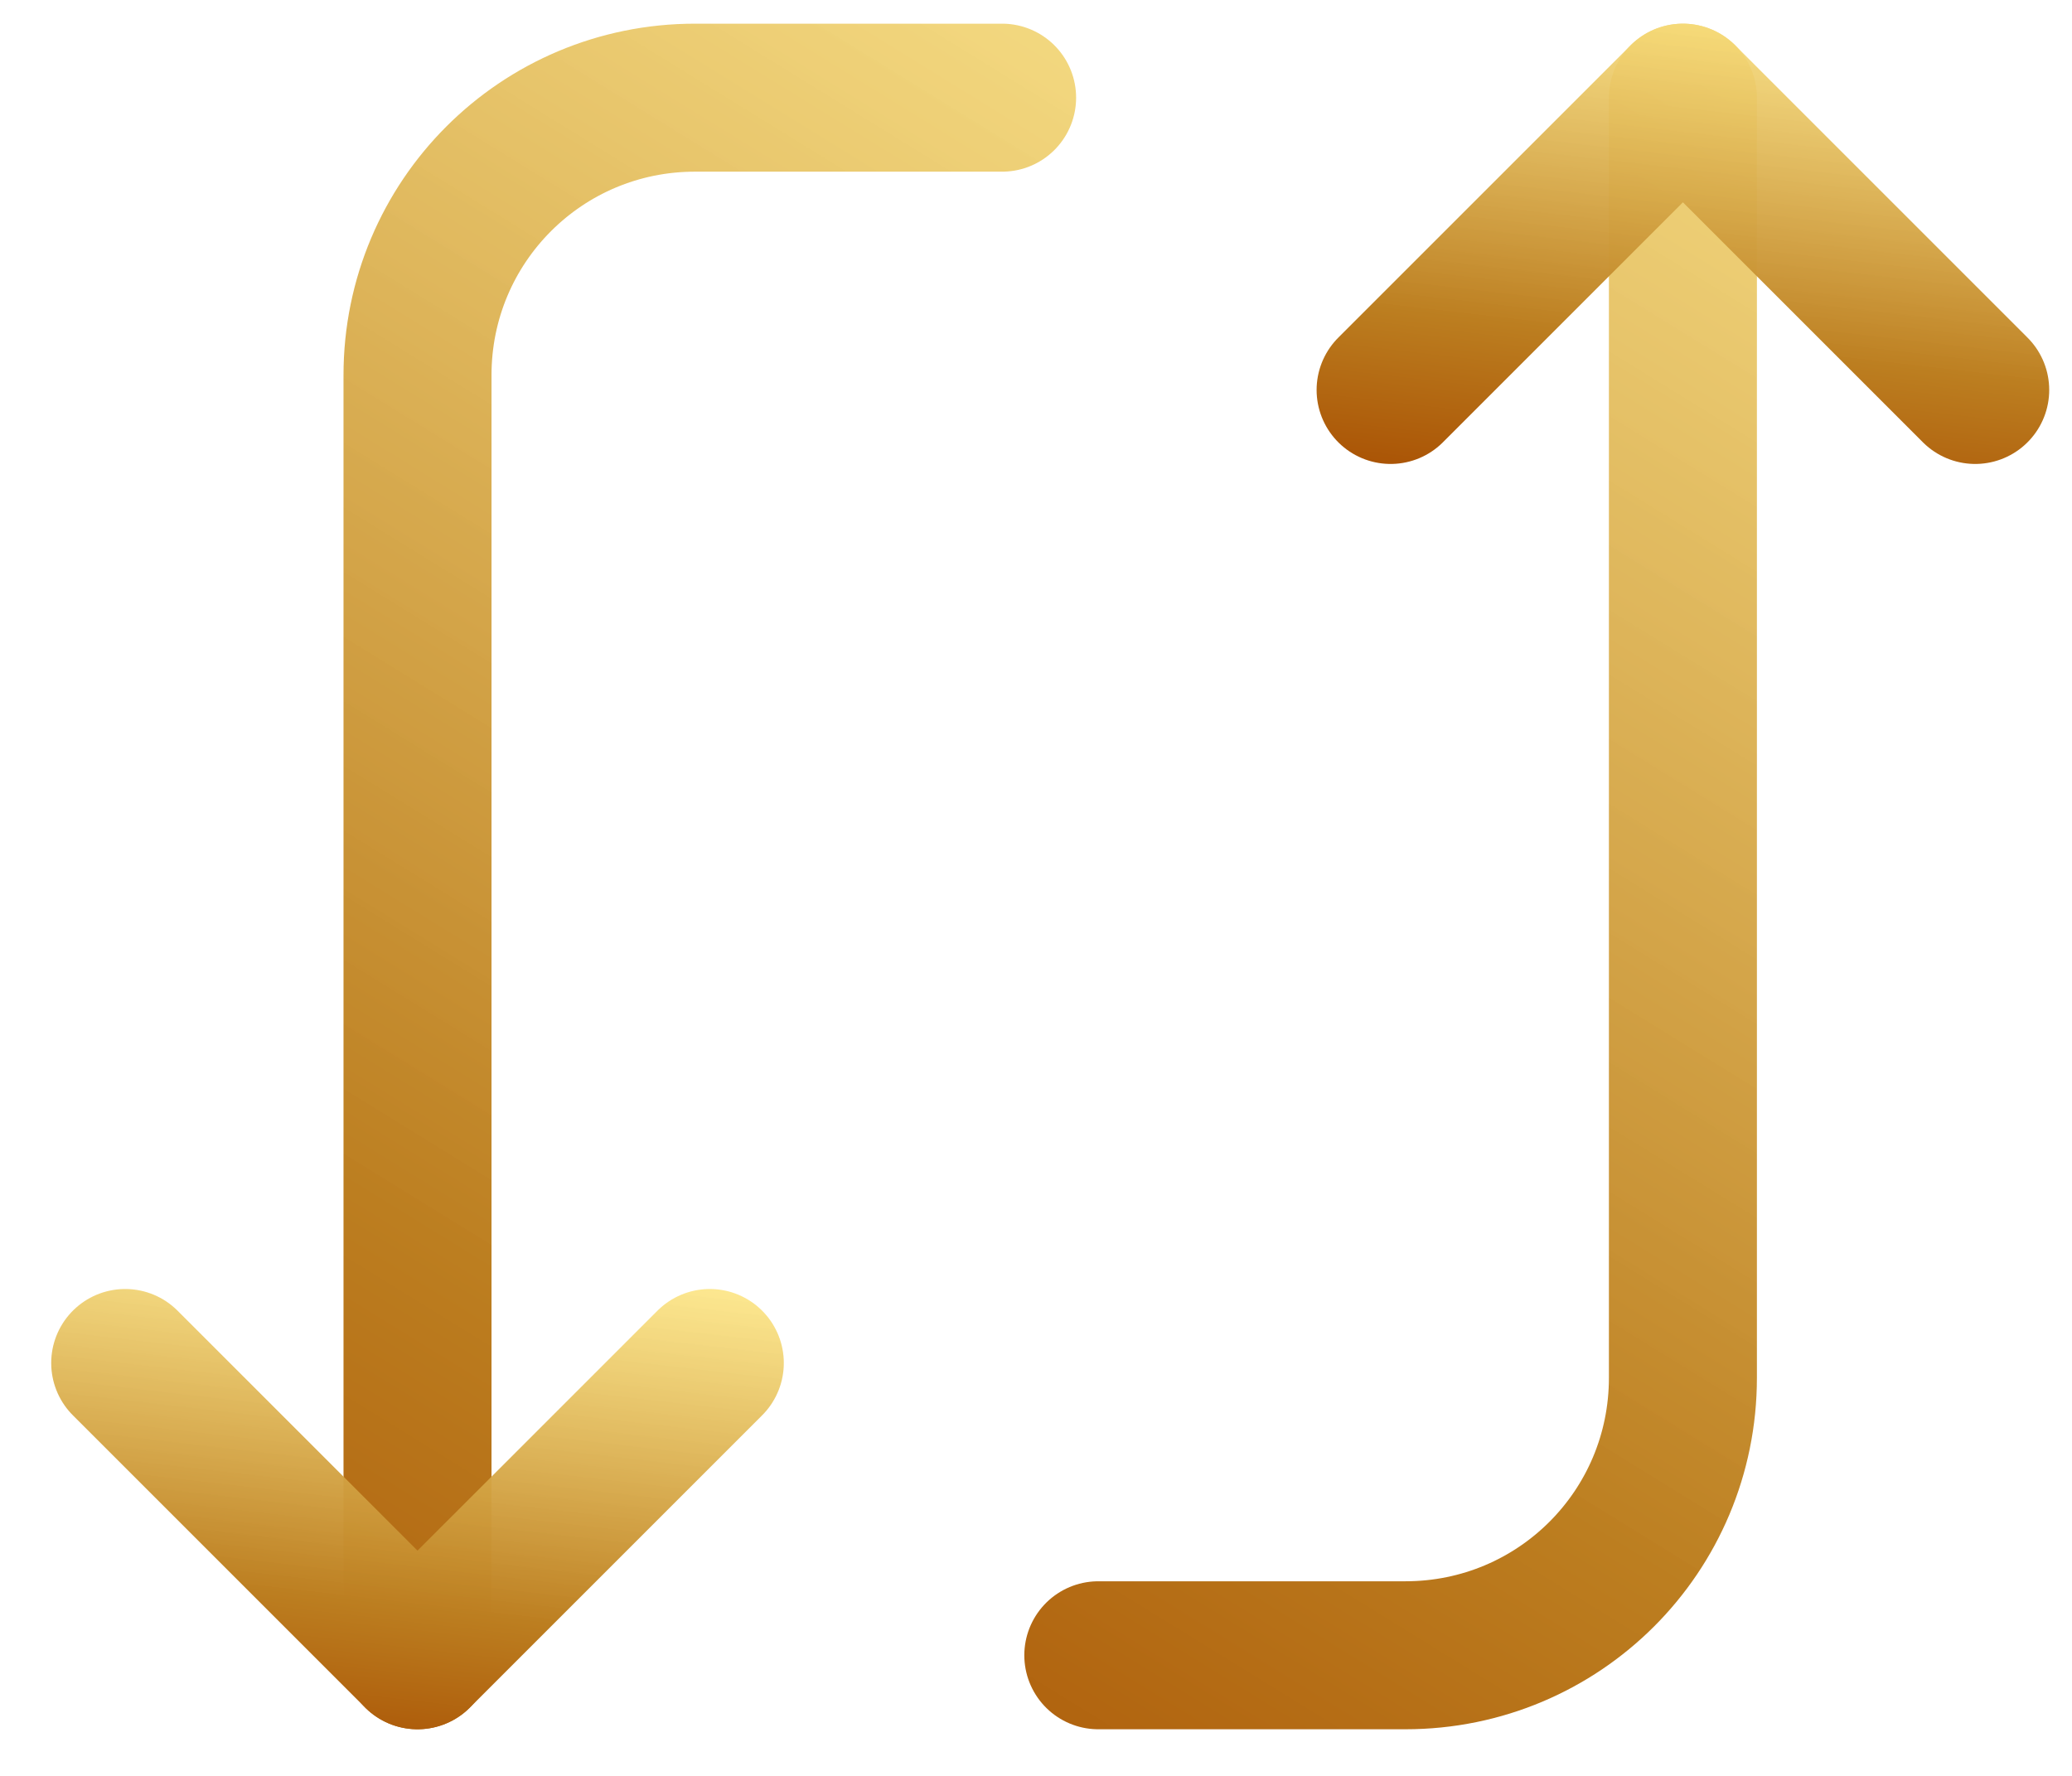 <svg width="14" height="12" viewBox="0 0 14 12" fill="none" xmlns="http://www.w3.org/2000/svg">
<path d="M11.371 0.66L11.371 9.31C11.371 10.348 10.534 11.185 9.496 11.185L7.421 11.185" stroke="url(#paint0_linear_343_35)" stroke-miterlimit="10" stroke-linecap="round" stroke-linejoin="round"/>
<path d="M13.346 2.635L11.371 0.66L9.396 2.635" stroke="url(#paint1_linear_343_35)" stroke-miterlimit="10" stroke-linecap="round" stroke-linejoin="round"/>
<path d="M2.821 11.185L2.821 2.535C2.821 1.498 3.658 0.66 4.696 0.66L6.771 0.66" stroke="url(#paint2_linear_343_35)" stroke-miterlimit="10" stroke-linecap="round" stroke-linejoin="round"/>
<path d="M0.846 9.21L2.821 11.185L4.796 9.21" stroke="url(#paint3_linear_343_35)" stroke-miterlimit="10" stroke-linecap="round" stroke-linejoin="round"/>
<defs>
<linearGradient id="paint0_linear_343_35" x1="16.026" y1="0.272" x2="7.111" y2="14.712" gradientUnits="userSpaceOnUse">
<stop stop-color="#FFE986" stop-opacity="0.88"/>
<stop offset="0.67" stop-color="#BC7E20"/>
<stop offset="1" stop-color="#A74D01"/>
</linearGradient>
<linearGradient id="paint1_linear_343_35" x1="18.001" y1="0.587" x2="17.573" y2="4.28" gradientUnits="userSpaceOnUse">
<stop stop-color="#FFE986" stop-opacity="0.88"/>
<stop offset="0.67" stop-color="#BC7E20"/>
<stop offset="1" stop-color="#A74D01"/>
</linearGradient>
<linearGradient id="paint2_linear_343_35" x1="11.426" y1="0.272" x2="2.512" y2="14.712" gradientUnits="userSpaceOnUse">
<stop stop-color="#FFE986" stop-opacity="0.88"/>
<stop offset="0.67" stop-color="#BC7E20"/>
<stop offset="1" stop-color="#A74D01"/>
</linearGradient>
<linearGradient id="paint3_linear_343_35" x1="9.451" y1="9.137" x2="9.023" y2="12.83" gradientUnits="userSpaceOnUse">
<stop stop-color="#FFE986" stop-opacity="0.88"/>
<stop offset="0.67" stop-color="#BC7E20"/>
<stop offset="1" stop-color="#A74D01"/>
</linearGradient>
</defs>
</svg>
